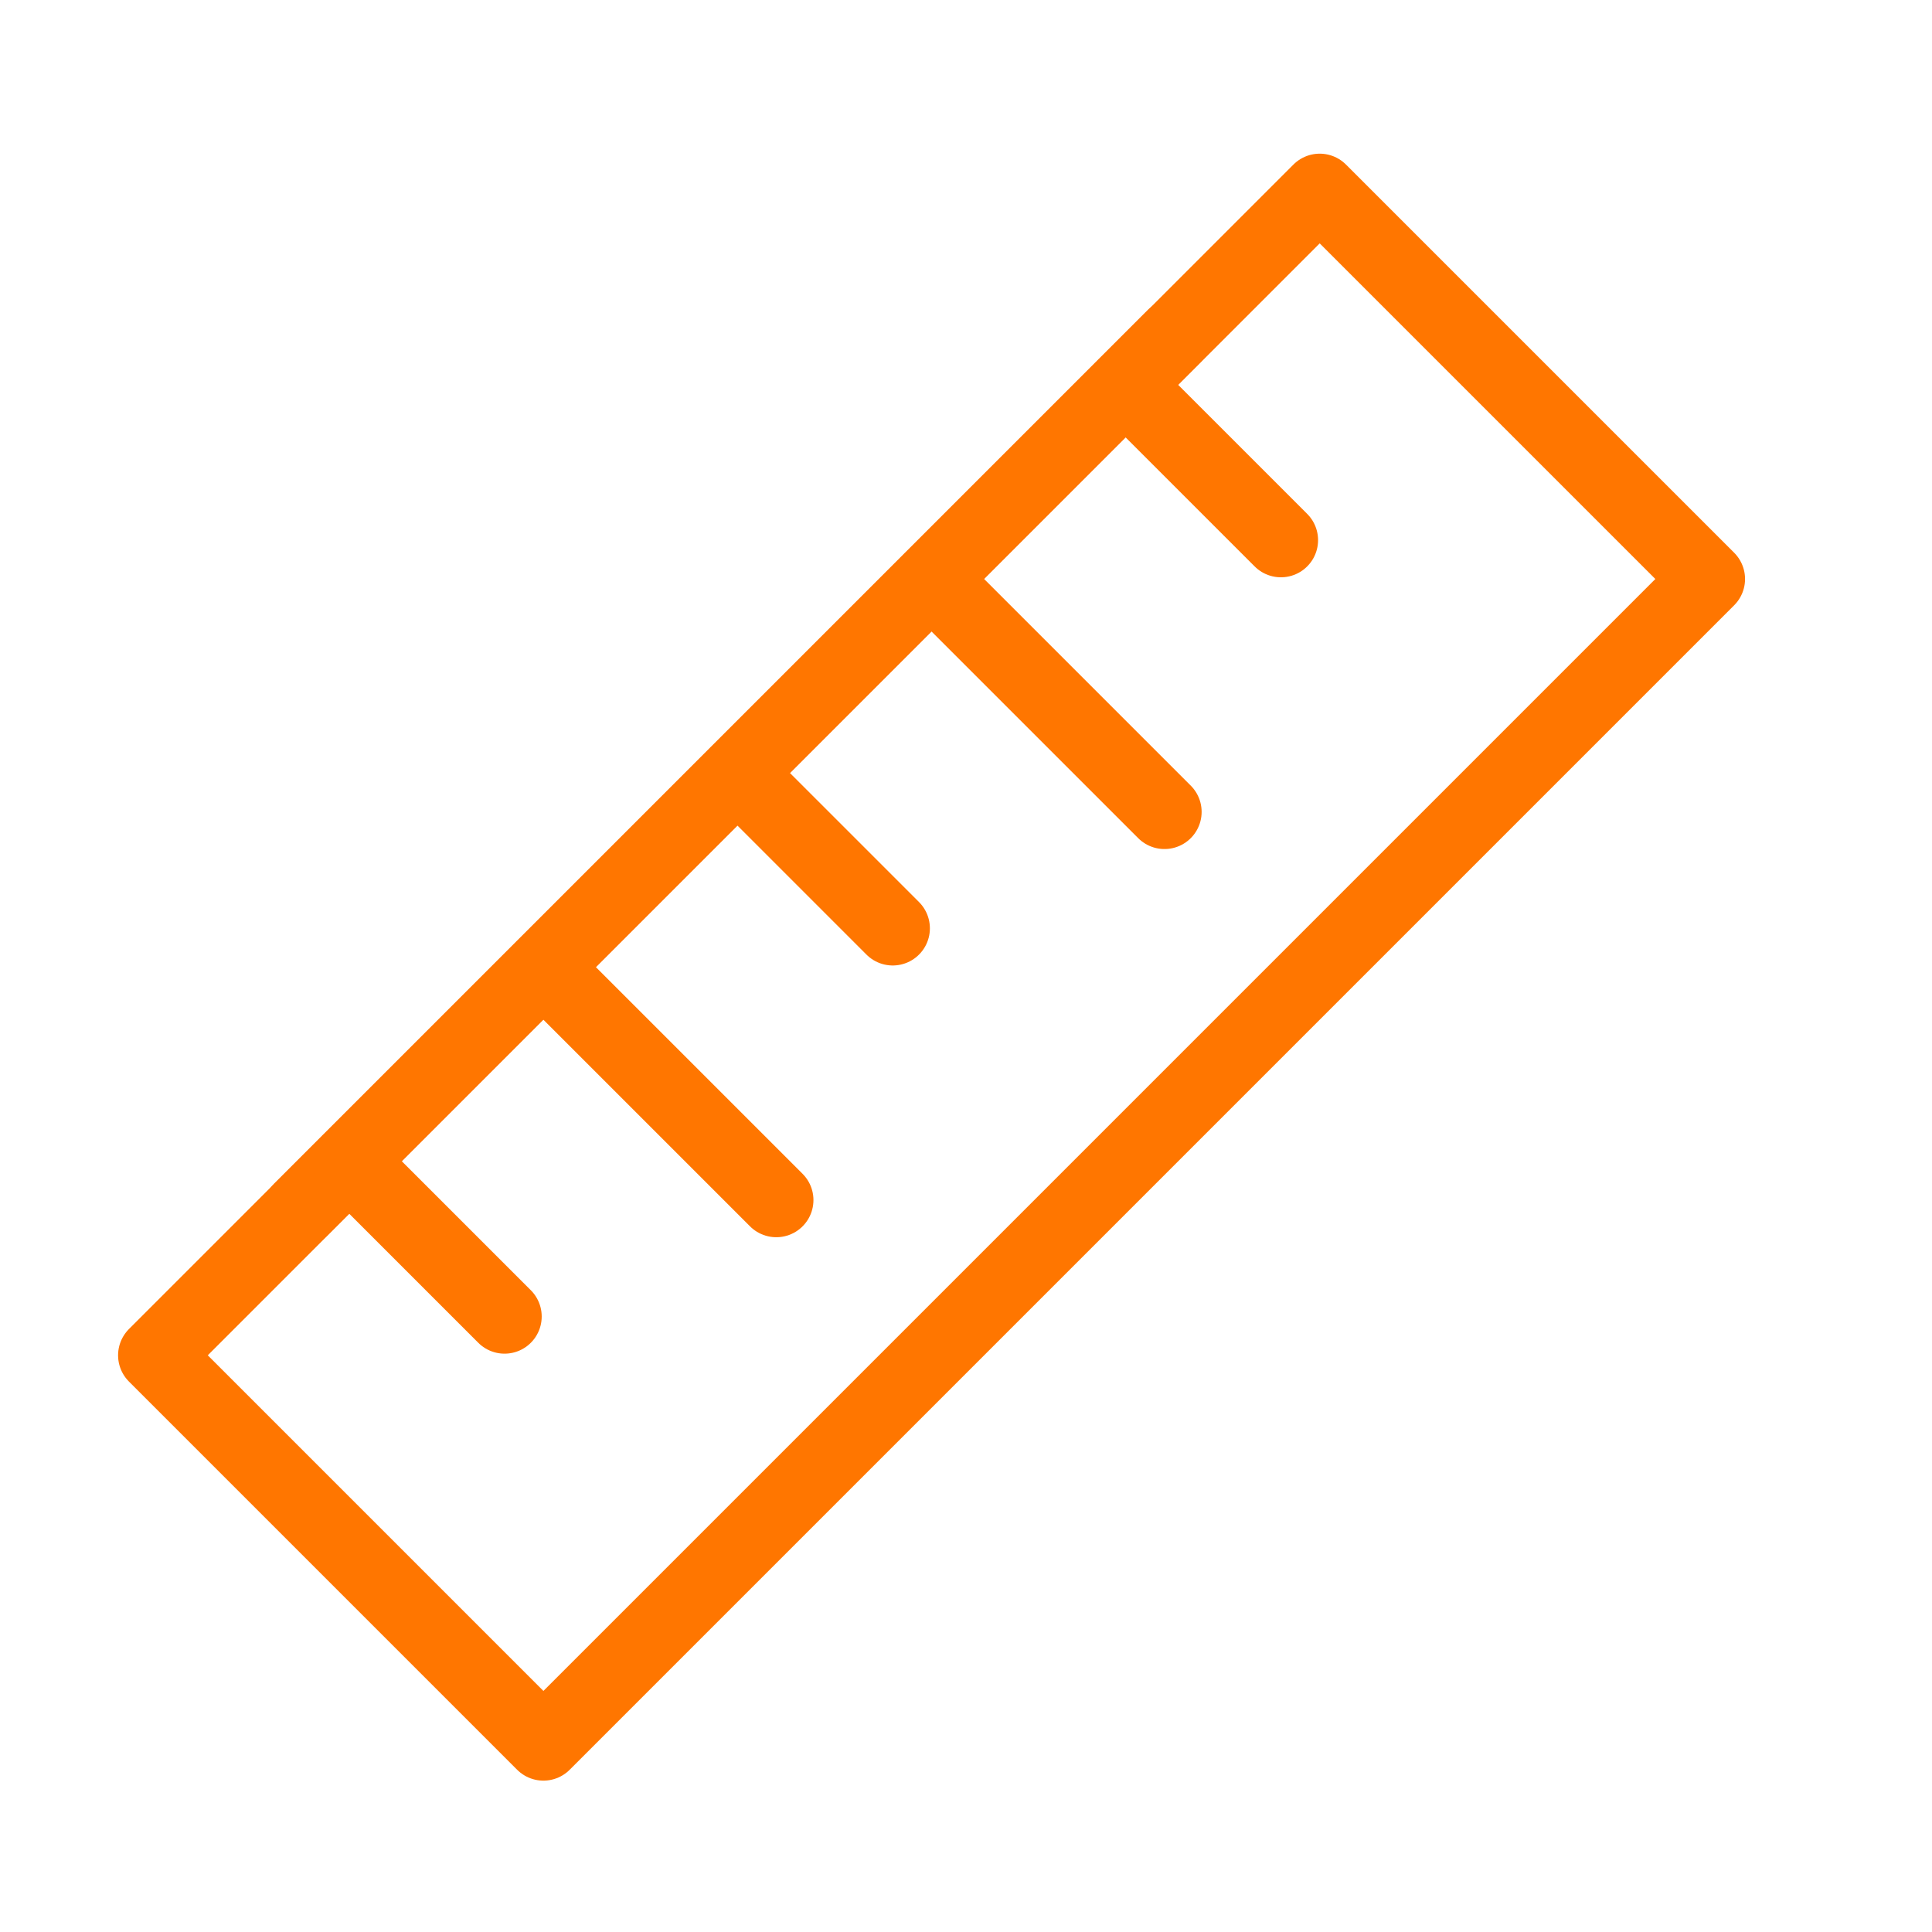 <svg xmlns="http://www.w3.org/2000/svg" width="26" height="26" viewBox="0 0 26 26">
  <g id="Group_297" data-name="Group 297" transform="translate(0 0.479)">
    <rect id="Rectangle_87" data-name="Rectangle 87" width="26" height="26" transform="translate(0 -0.479)" fill="rgba(255,255,255,0.01)"/>
    <path id="Path_134" data-name="Path 134" d="M24.895,9.224,19.671,4,17.712,5.959,15.753,7.918l-3.918,3.918L7.918,15.753,5.959,17.712,4,19.671l5.224,5.224Z" transform="translate(-1.911 -1.911)" fill="none" stroke="#ff7600" stroke-linecap="round" stroke-linejoin="round" stroke-width="1"/>
    <path id="Path_135" data-name="Path 135" d="M19.5,7.75,7.75,19.5" transform="translate(-3.702 -3.702)" fill="none" stroke="#ff7600" stroke-linecap="round" stroke-linejoin="round" stroke-width="1"/>
    <path id="Path_136" data-name="Path 136" d="M9,29l2.089,2.089" transform="translate(-4.299 -13.851)" fill="none" stroke="#ff7600" stroke-linecap="round" stroke-linejoin="round" stroke-width="1"/>
    <path id="Path_137" data-name="Path 137" d="M14,24l3.134,3.134" transform="translate(-6.687 -11.463)" fill="none" stroke="#ff7600" stroke-linecap="round" stroke-linejoin="round" stroke-width="1"/>
    <path id="Path_138" data-name="Path 138" d="M19,19l2.089,2.089" transform="translate(-9.075 -9.075)" fill="none" stroke="#ff7600" stroke-linecap="round" stroke-linejoin="round" stroke-width="1"/>
    <path id="Path_139" data-name="Path 139" d="M24,14l3.134,3.134" transform="translate(-11.463 -6.687)" fill="none" stroke="#ff7600" stroke-linecap="round" stroke-linejoin="round" stroke-width="1"/>
    <path id="Path_140" data-name="Path 140" d="M29,9l2.089,2.089" transform="translate(-13.851 -4.299)" fill="none" stroke="#ff7600" stroke-linecap="round" stroke-linejoin="round" stroke-width="1"/>
  </g>
</svg>
